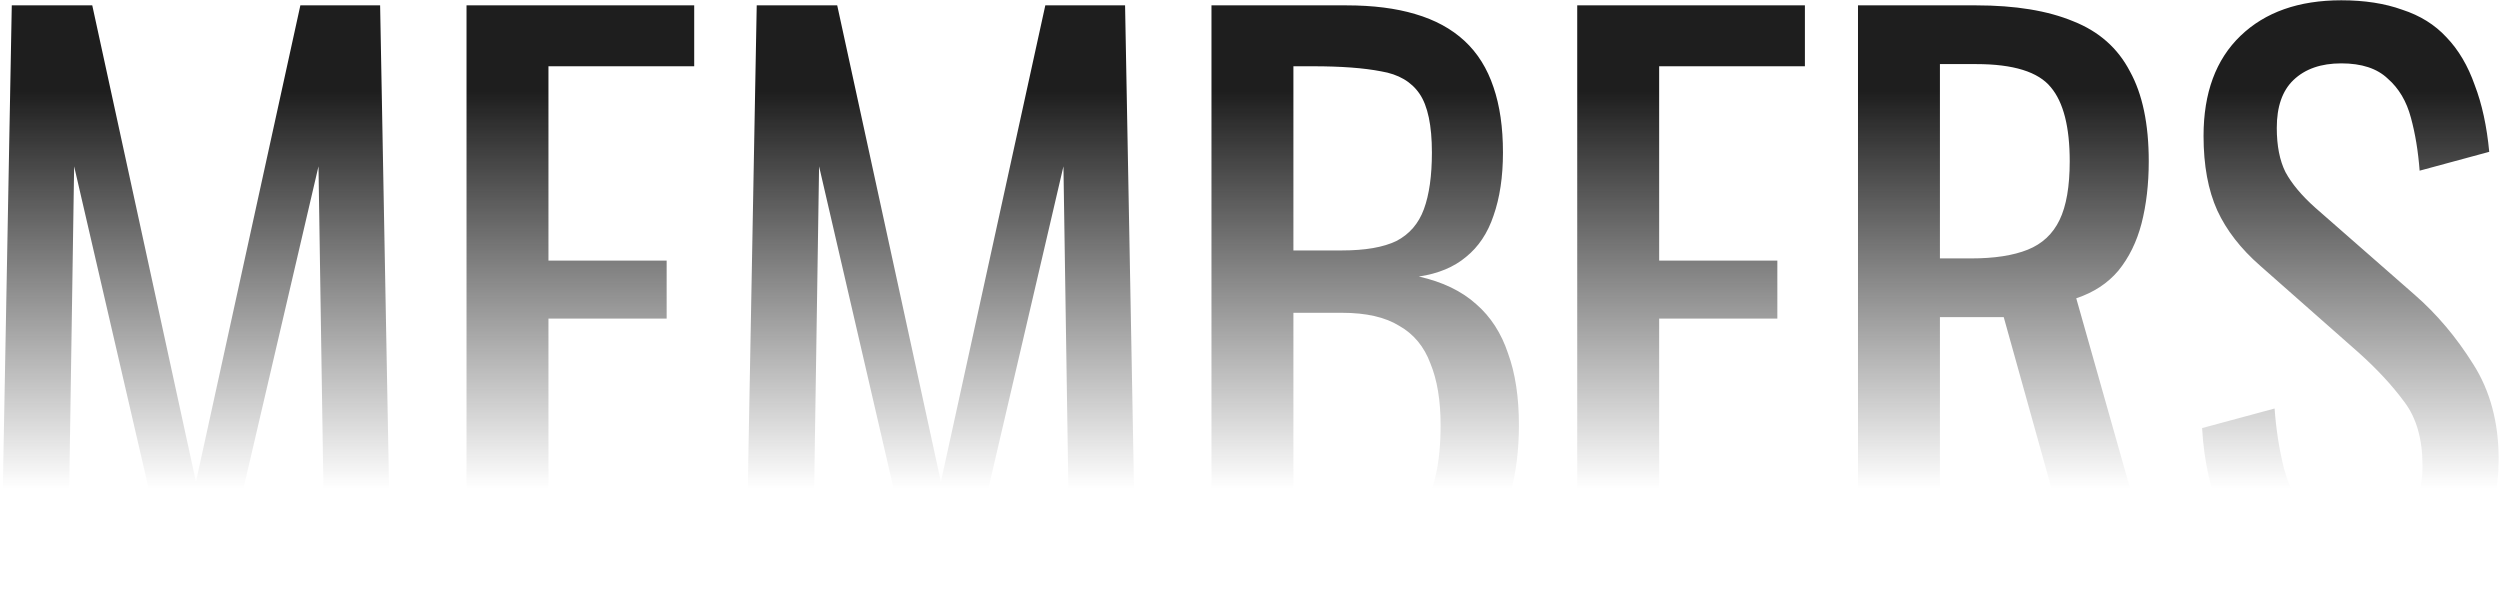 <svg width="1586" height="381" viewBox="0 0 1586 381" fill="none" xmlns="http://www.w3.org/2000/svg">
<path d="M0.57 376L7.47 3.4H58.53L124.31 305.62L190.55 3.4H241.15L248.05 376H206.19L202.05 105.52L139.03 376H109.59L47.03 105.52L42.89 376H0.57ZM295.962 376V3.4H440.402V42.04H347.942V165.32H422.922V202.12H347.942V338.74H441.322V376H295.962ZM473.166 376L480.066 3.4H531.126L596.906 305.62L663.146 3.4H713.746L720.646 376H678.786L674.646 105.52L611.626 376H582.186L519.626 105.52L515.486 376H473.166ZM768.558 376V3.4H854.118C870.985 3.4 885.551 5.24 897.818 8.92C910.391 12.6 920.818 18.273 929.098 25.94C937.378 33.607 943.511 43.42 947.498 55.38C951.485 67.033 953.478 80.833 953.478 96.78C953.478 112.113 951.485 125.453 947.498 136.8C943.818 147.84 937.991 156.58 930.018 163.02C922.351 169.46 912.385 173.6 900.118 175.44C915.145 178.813 927.258 184.64 936.458 192.92C945.658 200.893 952.405 211.32 956.698 224.2C961.298 236.773 963.598 251.953 963.598 269.74C963.598 285.687 961.758 300.253 958.078 313.44C954.398 326.627 948.571 337.82 940.598 347.02C932.931 356.22 922.965 363.427 910.698 368.64C898.738 373.547 884.478 376 867.918 376H768.558ZM820.538 338.74H855.498C878.805 338.74 894.291 333.373 901.958 322.64C909.931 311.6 913.918 293.967 913.918 269.74C913.918 254.1 911.771 241.067 907.478 230.64C903.491 219.907 896.898 211.933 887.698 206.72C878.805 201.2 866.691 198.44 851.358 198.44H820.538V338.74ZM820.538 158.88H851.358C866.078 158.88 877.578 156.887 885.858 152.9C894.138 148.607 899.965 141.86 903.338 132.66C906.711 123.46 908.398 111.5 908.398 96.78C908.398 79.607 905.791 67.187 900.578 59.52C895.365 51.853 887.238 47.1 876.198 45.26C865.158 43.113 850.745 42.04 832.958 42.04H820.538V158.88ZM1000.59 376V3.4H1145.03V42.04H1052.57V165.32H1127.55V202.12H1052.57V338.74H1145.95V376H1000.59ZM1178.71 376V3.4H1253.69C1278.53 3.4 1299.08 6.773 1315.33 13.52C1331.59 19.96 1343.55 30.54 1351.21 45.26C1359.19 59.673 1363.17 78.687 1363.17 102.3C1363.17 116.713 1361.64 129.9 1358.57 141.86C1355.51 153.513 1350.6 163.48 1343.85 171.76C1337.11 179.733 1328.21 185.56 1317.17 189.24L1370.07 376H1319.93L1271.17 201.2H1230.69V376H1178.71ZM1230.69 163.94H1250.47C1265.19 163.94 1277.15 162.1 1286.35 158.42C1295.55 154.74 1302.3 148.453 1306.59 139.56C1310.89 130.667 1313.03 118.247 1313.03 102.3C1313.03 80.527 1309.05 64.887 1301.07 55.38C1293.1 45.567 1277.31 40.66 1253.69 40.66H1230.69V163.94ZM1495.91 380.14C1474.44 380.14 1456.5 375.54 1442.09 366.34C1427.98 357.14 1417.25 344.413 1409.89 328.16C1402.53 311.907 1398.23 293.047 1397.01 271.58L1443.01 259.16C1443.93 272.347 1445.92 285.073 1448.99 297.34C1452.36 309.607 1457.73 319.727 1465.09 327.7C1472.45 335.367 1482.72 339.2 1495.91 339.2C1509.4 339.2 1519.52 335.52 1526.27 328.16C1533.32 320.493 1536.85 309.607 1536.85 295.5C1536.85 278.633 1533.01 265.14 1525.35 255.02C1517.68 244.593 1508.02 234.167 1496.37 223.74L1433.81 168.54C1421.54 157.807 1412.49 146.153 1406.67 133.58C1400.84 120.7 1397.93 104.907 1397.93 86.2C1397.93 58.907 1405.75 37.747 1421.39 22.72C1437.03 7.693 1458.34 0.18 1485.33 0.18C1500.05 0.18 1512.93 2.173 1523.97 6.16C1535.31 9.84 1544.67 15.667 1552.03 23.64C1559.69 31.613 1565.67 41.733 1569.97 54C1574.57 65.96 1577.63 80.067 1579.17 96.32L1535.01 108.28C1534.09 96.013 1532.25 84.82 1529.49 74.7C1526.73 64.273 1521.82 55.993 1514.77 49.86C1508.02 43.42 1498.21 40.2 1485.33 40.2C1472.45 40.2 1462.33 43.727 1454.97 50.78C1447.91 57.527 1444.39 67.647 1444.39 81.14C1444.39 92.487 1446.23 101.84 1449.91 109.2C1453.89 116.56 1460.18 124.073 1468.77 131.74L1531.79 186.94C1545.89 199.207 1558.31 213.927 1569.05 231.1C1579.78 247.967 1585.15 268.053 1585.15 291.36C1585.15 309.76 1581.31 325.707 1573.65 339.2C1565.98 352.387 1555.4 362.507 1541.91 369.56C1528.72 376.613 1513.39 380.14 1495.91 380.14Z" fill="url(#paint0_linear_1207_349)"/>
<defs>
<linearGradient id="paint0_linear_1207_349" x1="784.5" y1="7" x2="784.5" y2="330" gradientUnits="userSpaceOnUse">
<stop offset="0.158" stop-color="#1E1E1E"/>
<stop offset="0.938" stop-color="#1E1E1E" stop-opacity="0"/>
</linearGradient>
</defs>
</svg>
